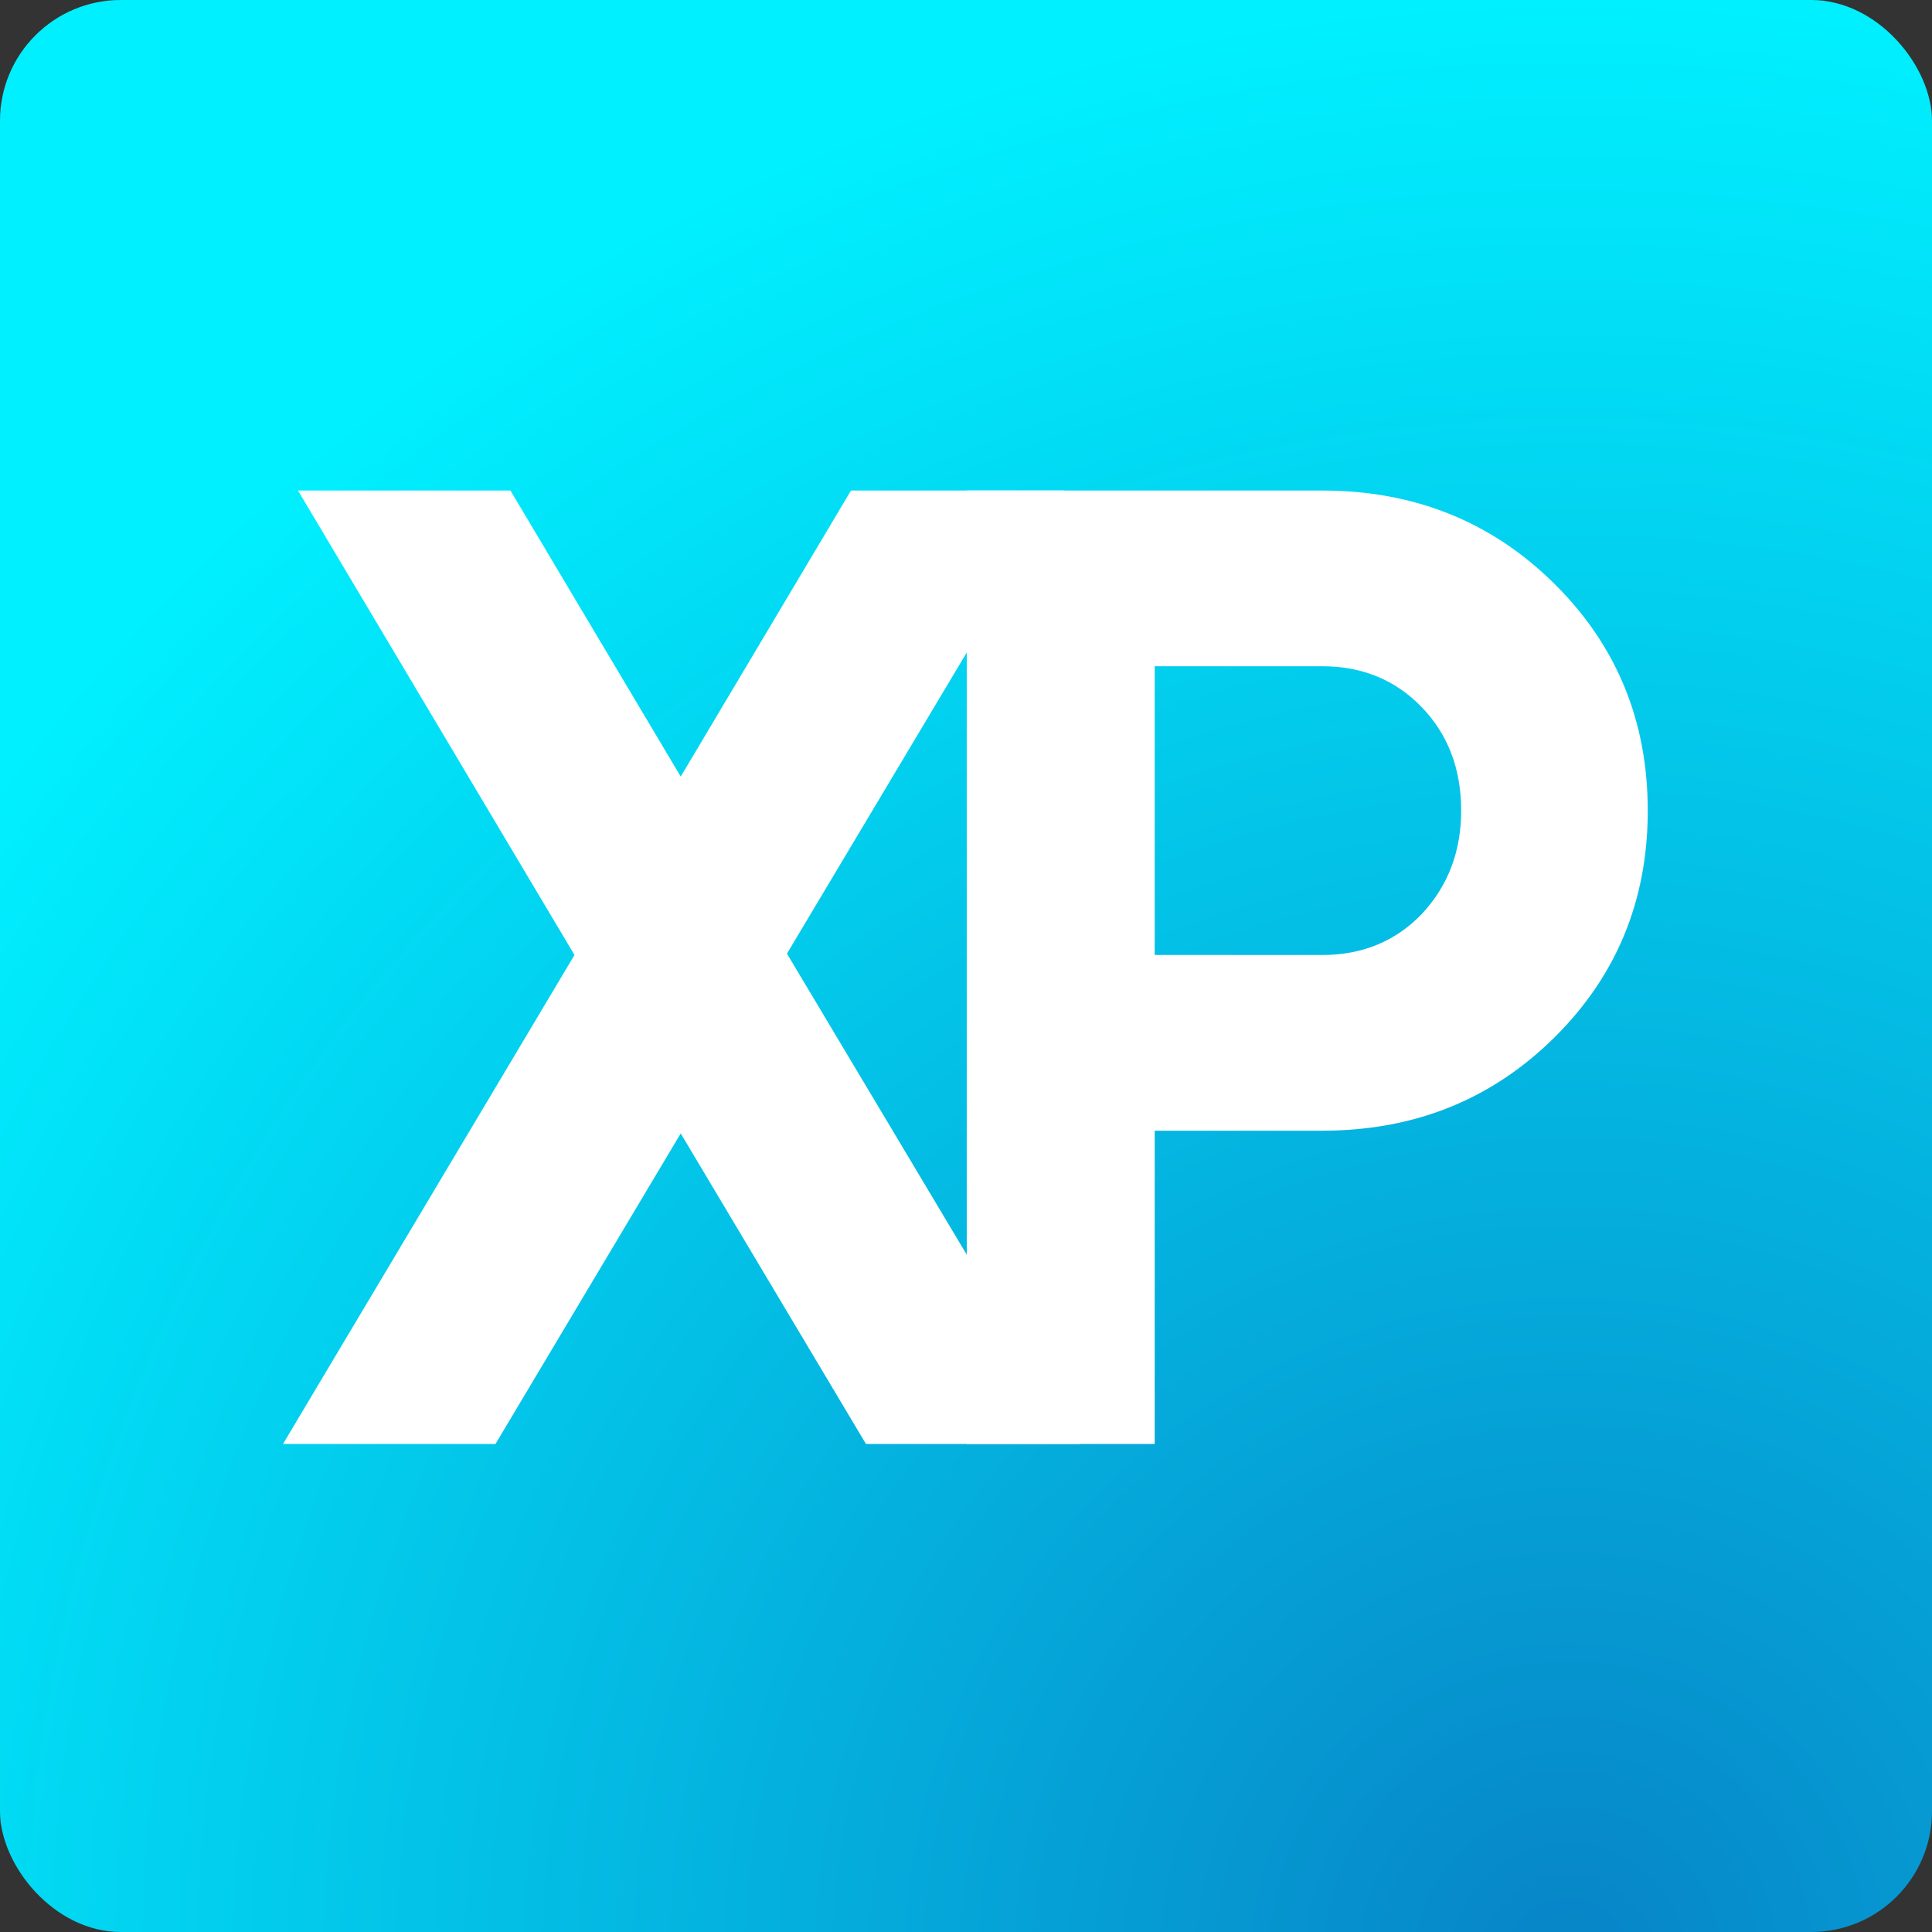 <svg width="512" height="512" viewBox="0 0 512 512" fill="none" xmlns="http://www.w3.org/2000/svg">
<rect x="0" y="0" width="512" height="512" fill="#333333" stroke="none"/>
<rect width="512" height="512" rx="32" fill="url(#paint0_radial_7_18467)"/>
<path d="M286.157 382.667H229.488L180.398 300.37L131.309 382.667H75L152.244 253.085L78.971 130H135.279L180.398 205.8L225.517 130H281.826L208.552 252.724L286.157 382.667Z" fill="white"/>
<path d="M350.407 130C374.711 130 395.165 138.182 411.769 154.545C428.372 170.908 436.674 191.001 436.674 214.824C436.674 238.647 428.372 258.74 411.769 275.103C395.165 291.466 374.711 299.648 350.407 299.648H306.01V382.667H256.198V130H350.407ZM350.407 253.085C360.995 253.085 369.778 249.475 376.756 242.256C383.735 234.797 387.224 225.652 387.224 214.824C387.224 203.755 383.735 194.61 376.756 187.391C369.778 180.172 360.995 176.563 350.407 176.563H306.01V253.085H350.407Z" fill="white"/>
<defs>
<radialGradient id="paint0_radial_7_18467" cx="0" cy="0" r="1" gradientUnits="userSpaceOnUse" gradientTransform="translate(417 523) rotate(-125.443) scale(525.963)">
<stop stop-color="#0784C7"/>
<stop offset="1" stop-color="#00F0FF"/>
</radialGradient>
</defs>
</svg>
